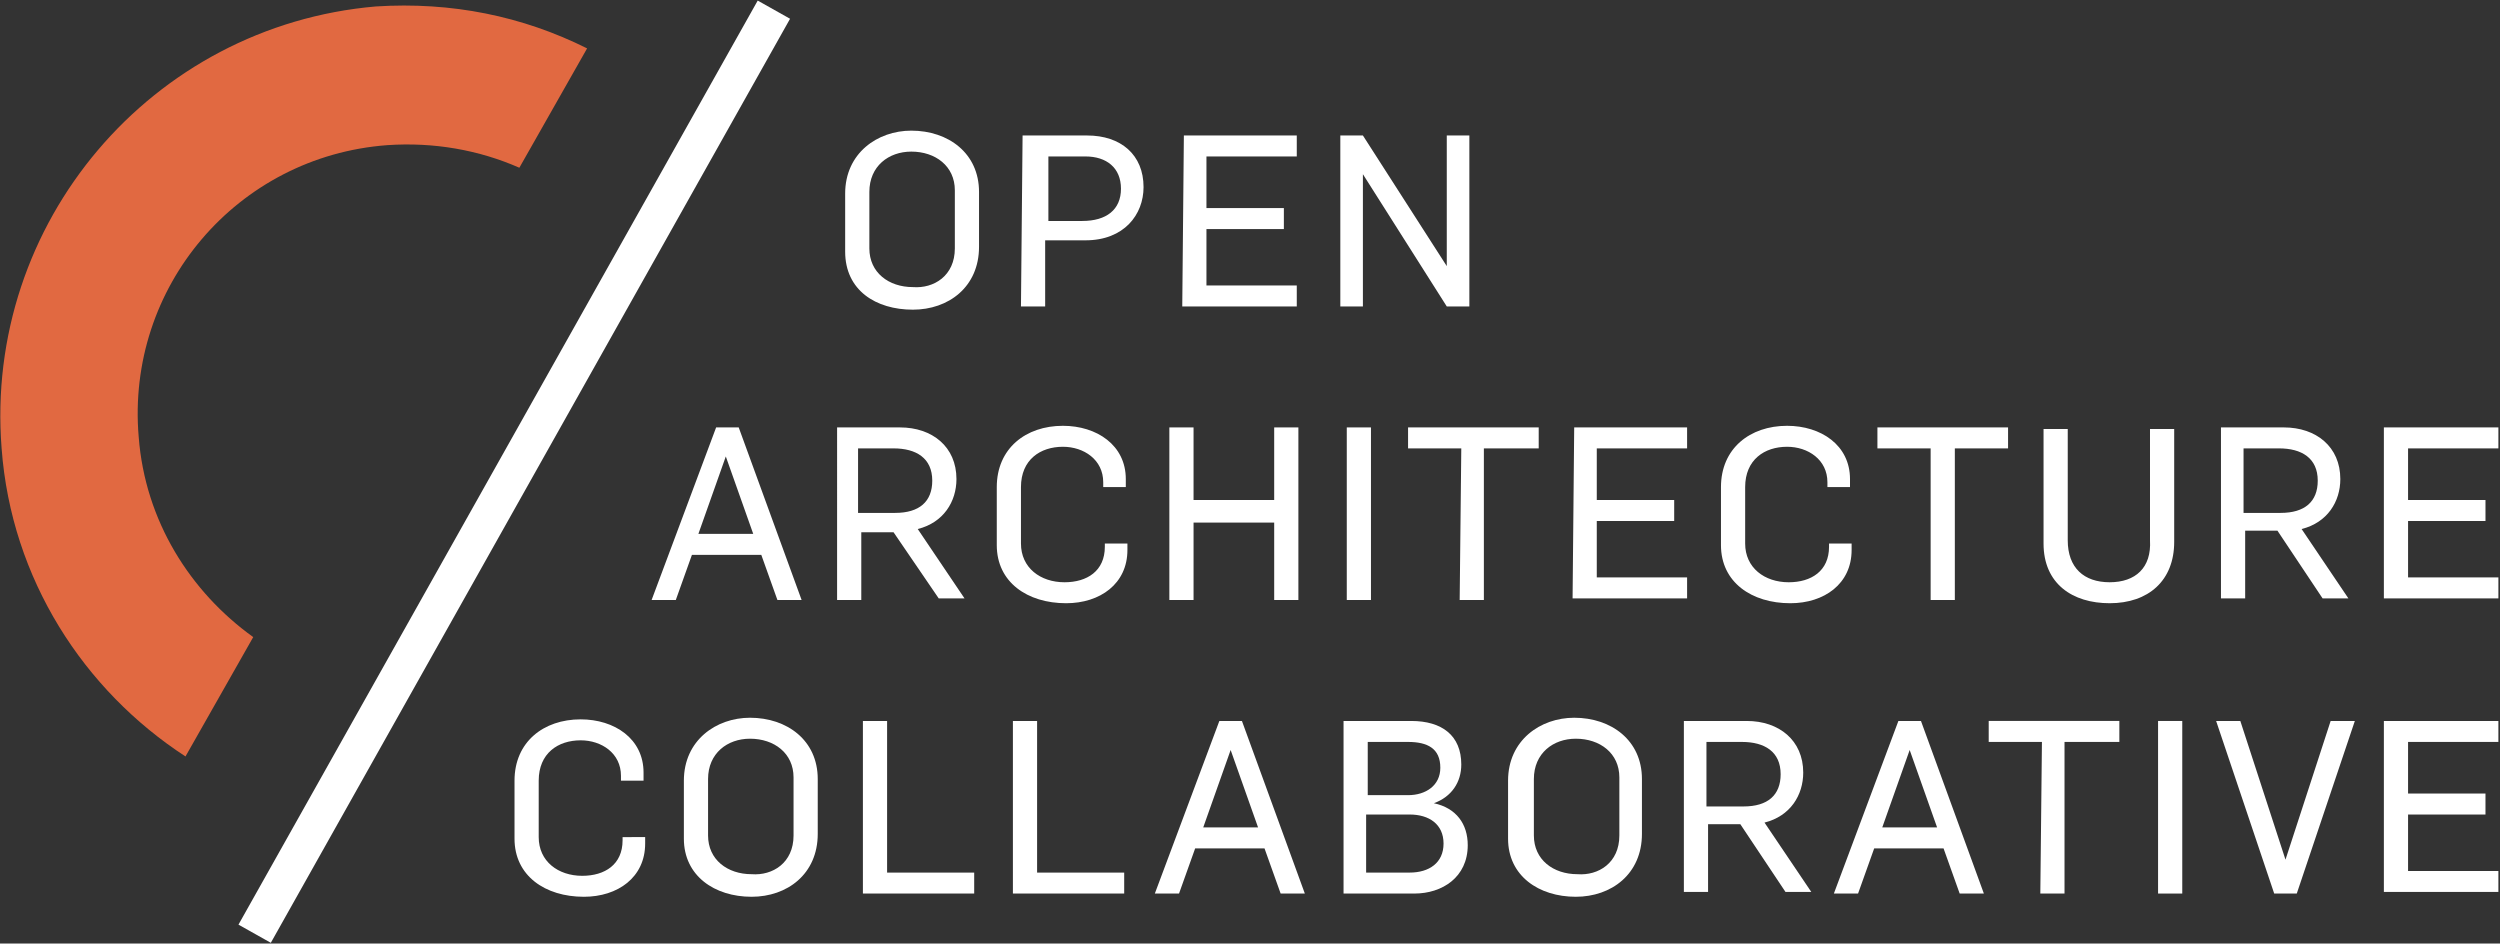 <?xml version="1.0" encoding="utf-8"?>
<!-- Generator: Adobe Illustrator 19.2.1, SVG Export Plug-In . SVG Version: 6.00 Build 0)  -->
<svg version="1.1" id="Layer_1" xmlns="http://www.w3.org/2000/svg" xmlns:xlink="http://www.w3.org/1999/xlink" x="0px" y="0px"
	 viewBox="0 0 155 58.5" style="enable-background:new 0 0 155 58.5;" xml:space="preserve">
<rect x="0" y="0" width="155" height="58.5" fill="#333333" stroke="none"/>
<style type="text/css">
	.st0{fill:#FFFFFF;}
	.st1{fill:#E16941;}
</style>
<g>
	<g>
		<path class="st0" d="M52.4,15.6V12c0-2.5,2-3.9,4.1-3.9c2.3,0,4.2,1.4,4.2,3.8v3.4c0,2.5-1.9,3.9-4.1,3.9
			C54.3,19.2,52.4,18,52.4,15.6z M59.2,15.4v-3.6c0-1.5-1.2-2.4-2.7-2.4c-1.4,0-2.6,0.9-2.6,2.5v3.5c0,1.5,1.2,2.4,2.7,2.4
			C57.9,17.9,59.2,17.1,59.2,15.4z"/>
		<path class="st0" d="M63.4,8.4h4c2.1,0,3.5,1.2,3.5,3.2c0,1.7-1.2,3.3-3.6,3.3h-2.5V19h-1.5L63.4,8.4L63.4,8.4z M67.1,13.7
			c1.5,0,2.4-0.7,2.4-2s-0.9-2-2.2-2H65v4H67.1z"/>
		<path class="st0" d="M73.4,8.4h7v1.3h-5.6v3.2h4.8v1.3h-4.8v3.5h5.6V19h-7.1L73.4,8.4L73.4,8.4z"/>
		<path class="st0" d="M83.1,8.4h1.4l5.2,8.1l0,0V8.4h1.4V19h-1.4l-5.2-8.2l0,0V19h-1.4V8.4z"/>
	</g>
	<g>
		<path class="st0" d="M44.4,26.5h1.4l3.9,10.7h-1.5l-1-2.8h-4.3l-1,2.8h-1.5L44.4,26.5z M46.7,33.1L45,28.3l0,0l-1.7,4.8H46.7z"/>
		<path class="st0" d="M51.9,26.5h3.9c2,0,3.5,1.2,3.5,3.2c0,1.4-0.8,2.7-2.4,3.1l2.9,4.3h-1.6L55.4,33h-2v4.2h-1.5V26.5z
			 M55.5,31.8c1.5,0,2.3-0.7,2.3-2c0-1.4-1-2-2.4-2h-2.2v4H55.5z"/>
		<path class="st0" d="M61.8,33.8v-3.6c0-2.4,1.8-3.8,4.1-3.8c2.1,0,3.9,1.2,3.9,3.3v0.5h-1.4v-0.3c0-1.4-1.2-2.2-2.5-2.2
			c-1.4,0-2.6,0.8-2.6,2.5v3.5c0,1.5,1.2,2.4,2.7,2.4c1.4,0,2.5-0.7,2.5-2.2v-0.2h1.4v0.4c0,2.1-1.7,3.3-3.8,3.3
			C63.7,37.4,61.8,36.1,61.8,33.8z"/>
		<path class="st0" d="M72.5,26.5H74V31h5v-4.5h1.5v10.7H79v-4.8h-5v4.8h-1.5V26.5z"/>
		<path class="st0" d="M83.5,26.5H85v10.7h-1.5V26.5z"/>
		<path class="st0" d="M90.6,27.8h-3.3v-1.3h8.1v1.3H92v9.4h-1.5L90.6,27.8L90.6,27.8z"/>
		<path class="st0" d="M97.6,26.5h7v1.3H99V31h4.8v1.3H99v3.5h5.6v1.3h-7.1L97.6,26.5L97.6,26.5z"/>
		<path class="st0" d="M106.7,33.8v-3.6c0-2.4,1.8-3.8,4.1-3.8c2.1,0,3.9,1.2,3.9,3.3v0.5h-1.4v-0.3c0-1.4-1.2-2.2-2.5-2.2
			c-1.4,0-2.6,0.8-2.6,2.5v3.5c0,1.5,1.2,2.4,2.7,2.4c1.4,0,2.5-0.7,2.5-2.2v-0.2h1.4v0.4c0,2.1-1.7,3.3-3.8,3.3
			C108.6,37.4,106.7,36.1,106.7,33.8z"/>
		<path class="st0" d="M119.7,27.8h-3.3v-1.3h8.1v1.3h-3.3v9.4h-1.5C119.7,37.2,119.7,27.8,119.7,27.8z"/>
		<path class="st0" d="M126.7,33.7v-7.1h1.5v6.9c0,1.7,1,2.6,2.6,2.6s2.6-0.9,2.5-2.6v-6.9h1.5v7c0,2.4-1.6,3.8-4,3.8
			C128.5,37.4,126.7,36.2,126.7,33.7z"/>
		<path class="st0" d="M137.7,26.5h3.9c2,0,3.5,1.2,3.5,3.2c0,1.4-0.8,2.7-2.4,3.1l2.9,4.3H144l-2.8-4.2h-2v4.2h-1.5V26.5z
			 M141.4,31.8c1.5,0,2.3-0.7,2.3-2c0-1.4-1-2-2.4-2h-2.2v4H141.4z"/>
		<path class="st0" d="M147.9,26.5h7v1.3h-5.6V31h4.8v1.3h-4.8v3.5h5.6v1.3h-7.1V26.5H147.9z"/>
	</g>
	<g>
		<path class="st0" d="M31.9,52v-3.6c0-2.4,1.8-3.8,4.1-3.8c2.1,0,3.9,1.2,3.9,3.3v0.5h-1.4v-0.3c0-1.4-1.2-2.2-2.5-2.2
			c-1.4,0-2.6,0.8-2.6,2.5v3.5c0,1.5,1.2,2.4,2.7,2.4c1.4,0,2.5-0.7,2.5-2.2v-0.2H40v0.4c0,2.1-1.7,3.3-3.8,3.3
			C33.8,55.6,31.9,54.3,31.9,52z"/>
		<path class="st0" d="M42.4,52v-3.6c0-2.5,2-3.9,4.1-3.9c2.3,0,4.2,1.4,4.2,3.8v3.4c0,2.5-1.9,3.9-4.1,3.9
			C44.3,55.6,42.4,54.3,42.4,52z M49.2,51.8v-3.6c0-1.5-1.2-2.4-2.7-2.4c-1.4,0-2.6,0.9-2.6,2.5v3.5c0,1.5,1.2,2.4,2.7,2.4
			C47.9,54.3,49.2,53.5,49.2,51.8z"/>
		<path class="st0" d="M53.5,44.7H55v9.4h5.4v1.3h-6.9V44.7z"/>
		<path class="st0" d="M62.8,44.7h1.5v9.4h5.4v1.3h-6.9C62.8,55.4,62.8,44.7,62.8,44.7z"/>
		<path class="st0" d="M75.6,44.7H77l3.9,10.7h-1.5l-1-2.8h-4.3l-1,2.8h-1.5L75.6,44.7z M78,51.3l-1.7-4.8l0,0l-1.7,4.8H78z"/>
		<path class="st0" d="M83.3,44.7h4.2c1.9,0,3.1,0.9,3.1,2.7c0,1.1-0.6,2-1.7,2.4l0,0c1.4,0.3,2.1,1.3,2.1,2.6c0,2-1.6,3-3.3,3h-4.4
			C83.3,55.4,83.3,44.7,83.3,44.7z M87.3,49.3c1.1,0,2-0.6,2-1.7c0-1.2-0.8-1.6-2-1.6h-2.5v3.3H87.3z M87.4,54.1
			c1.2,0,2.1-0.6,2.1-1.8s-0.9-1.8-2.1-1.8h-2.7v3.6H87.4z"/>
		<path class="st0" d="M93.5,52v-3.6c0-2.5,2-3.9,4.1-3.9c2.3,0,4.2,1.4,4.2,3.8v3.4c0,2.5-1.9,3.9-4.1,3.9
			C95.4,55.6,93.5,54.3,93.5,52z M100.4,51.8v-3.6c0-1.5-1.2-2.4-2.7-2.4c-1.4,0-2.6,0.9-2.6,2.5v3.5c0,1.5,1.2,2.4,2.7,2.4
			C99.1,54.3,100.4,53.5,100.4,51.8z"/>
		<path class="st0" d="M104.4,44.7h3.9c2,0,3.5,1.2,3.5,3.2c0,1.4-0.8,2.7-2.4,3.1l2.9,4.3h-1.6l-2.8-4.2h-2v4.2h-1.5V44.7z
			 M108.1,50c1.5,0,2.3-0.7,2.3-2c0-1.4-1-2-2.4-2h-2.2v4H108.1z"/>
		<path class="st0" d="M117.7,44.7h1.4l3.9,10.7h-1.5l-1-2.8h-4.3l-1,2.8h-1.5L117.7,44.7z M120.1,51.3l-1.7-4.8l0,0l-1.7,4.8H120.1
			z"/>
		<path class="st0" d="M126.6,46h-3.3v-1.3h8.1V46H128v9.4h-1.5L126.6,46L126.6,46z"/>
		<path class="st0" d="M133.8,44.7h1.5v10.7h-1.5V44.7z"/>
		<path class="st0" d="M137.4,44.7h1.5l2.8,8.6l0,0l2.8-8.6h1.5l-3.6,10.7H141L137.4,44.7z"/>
		<path class="st0" d="M147.9,44.7h7V46h-5.6v3.2h4.8v1.3h-4.8V54h5.6v1.3h-7.1V44.7H147.9z"/>
	</g>
	<path class="st1" d="M11.5,46.9l4.2-7.4c-3.9-2.8-6.7-7.2-7.1-12.4C7.8,17.8,14.7,9.7,24,9c2.9-0.2,5.7,0.3,8.2,1.4L36.4,3
		c-4-2-8.4-2.9-13.1-2.6C9.4,1.6-1,13.8,0.1,27.8C0.7,35.9,5.2,42.8,11.5,46.9z"/>
	<rect x="-1" y="28.1" transform="matrix(0.49 -0.872 0.872 0.49 -9.228 42.686)" class="st0" width="65.7" height="2.3"/>
</g>
</svg>
